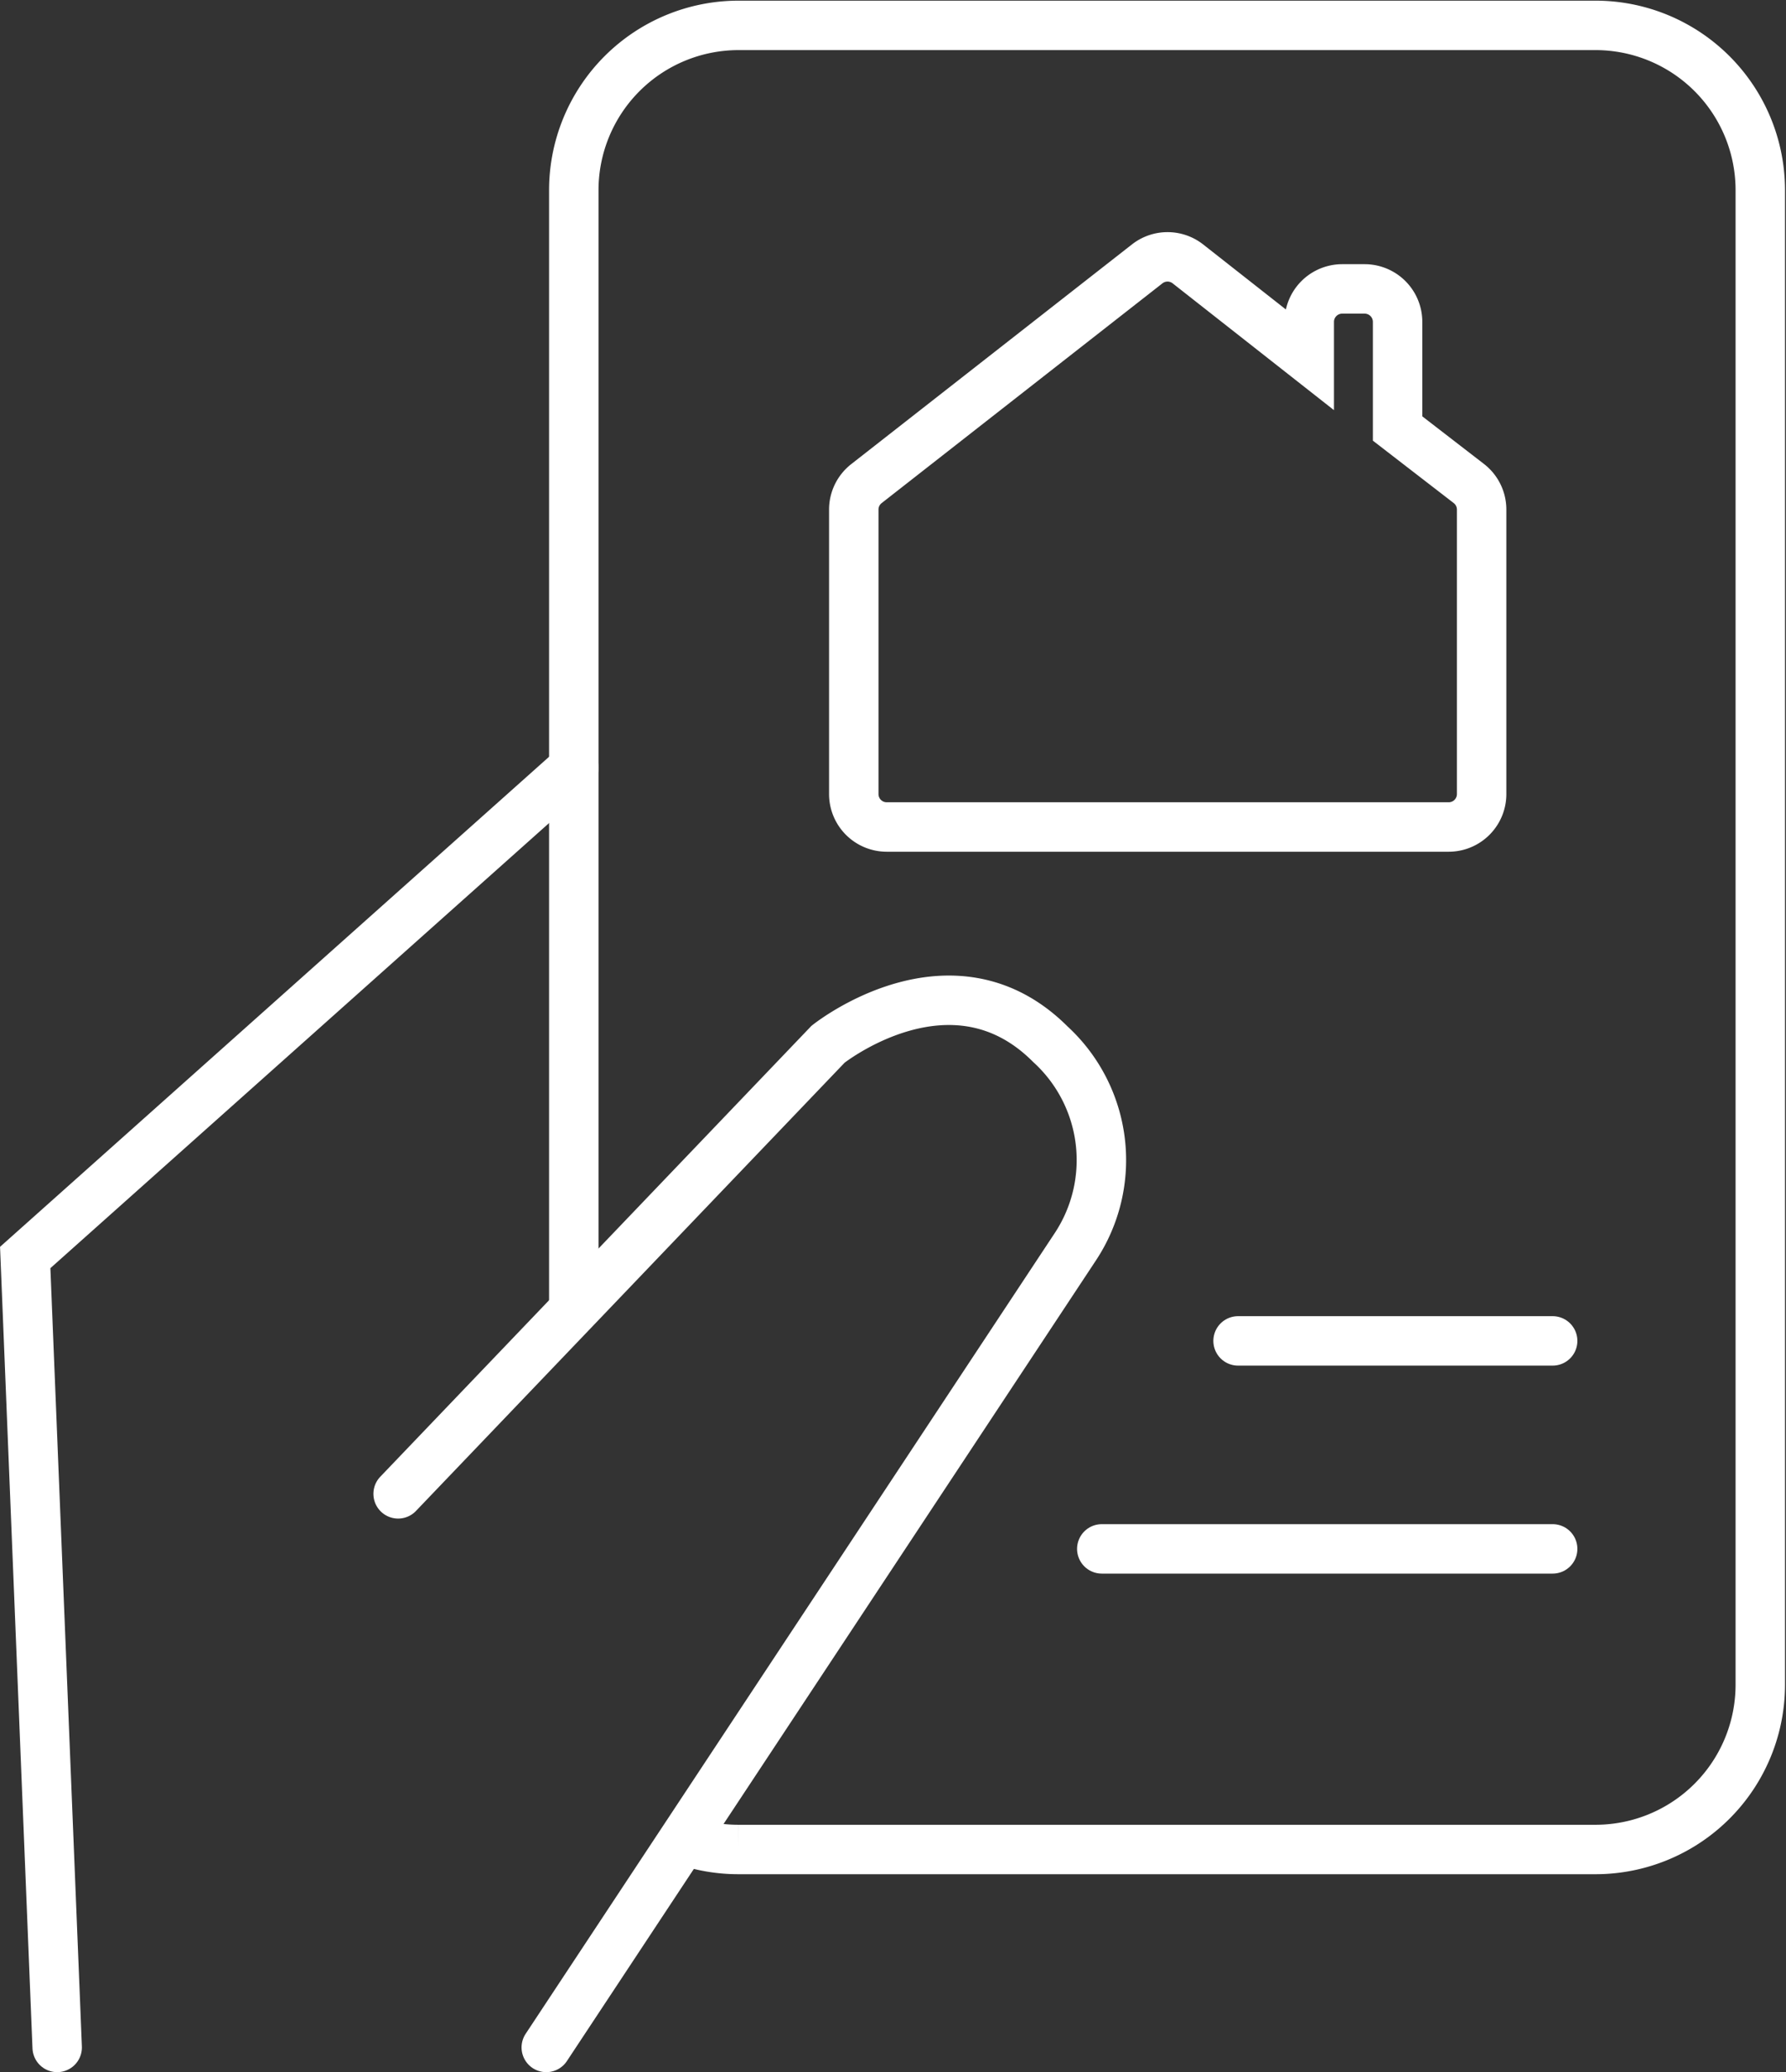 <svg id="Layer_1" data-name="Layer 1" xmlns="http://www.w3.org/2000/svg" viewBox="0 0 108.38 125.73"><rect x="0" y="0" width="108.38" height="125.73" fill="#333333" stroke="none"/><defs><style>.cls-1,.cls-2{fill:none;stroke:#ffffff;stroke-miterlimit:10;stroke-width:3px;}.cls-2{stroke-linecap:round;}</style></defs><path class="cls-1" d="M34.82,79.49V11.54a10,10,0,0,1,10-10h52a10,10,0,0,1,10,10v90.68a10,10,0,0,1-10,10h-52a10,10,0,0,1-3.4-.59"/><path class="cls-1" d="M84.81,26V19.53a2,2,0,0,0-2-2H81.45a2,2,0,0,0-2,2V21.8L72.07,16a2,2,0,0,0-2.44,0L52.57,29.35a2,2,0,0,0-.76,1.56V48.18a2,2,0,0,0,2,2H87.91a2,2,0,0,0,2-2V30.91a2,2,0,0,0-.76-1.56Z"/><polyline class="cls-2" points="34.82 46.59 1.53 76.3 3.47 124.23"/><path class="cls-2" d="M24.16,90.64,50.25,63.36s7.5-6,13.49,0a9.53,9.53,0,0,1,1.5,12.31L33.15,124.23"/><line class="cls-2" x1="75.13" y1="81.36" x2="94.22" y2="81.36"/><line class="cls-2" x1="66.86" y1="93.98" x2="94.22" y2="93.98"/></svg>